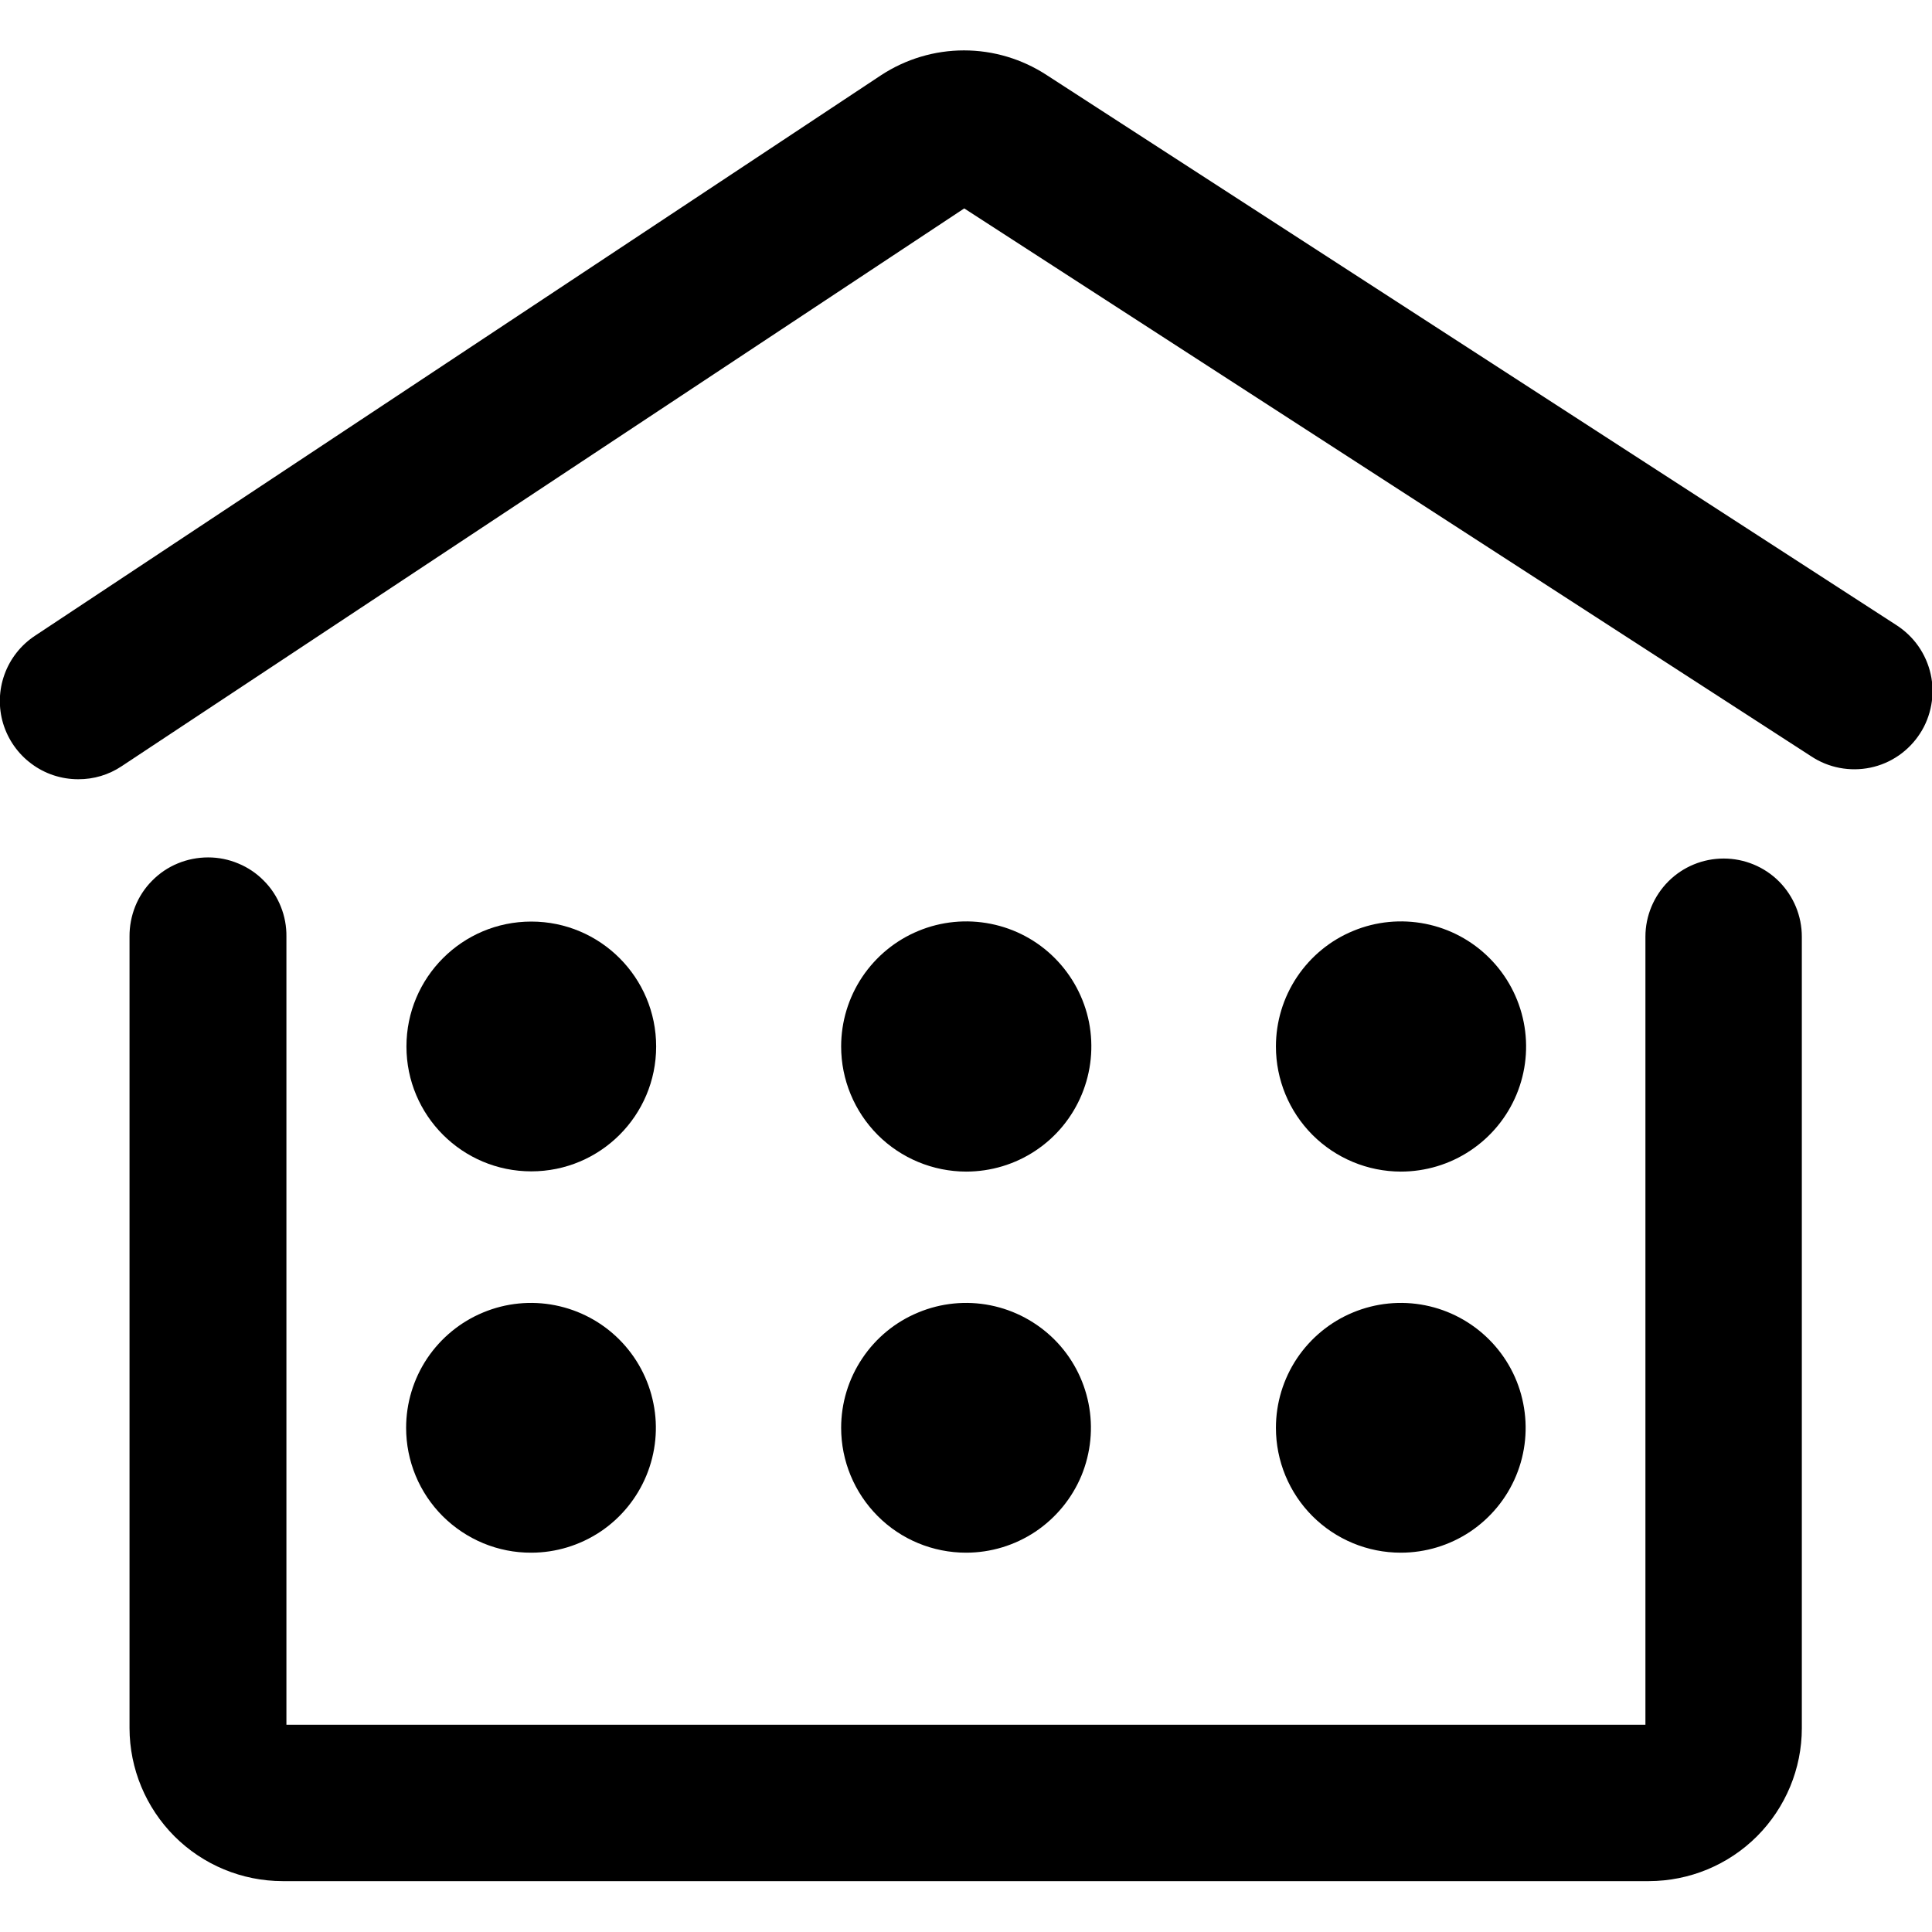 <svg width="24" height="24" viewBox="0 0 24 24" fill="none" xmlns="http://www.w3.org/2000/svg">
<g clip-path="url(#clip0_1891_30198)">
<path d="M2.586 10.651C2.457 10.651 2.329 10.676 2.21 10.725C2.09 10.774 1.982 10.847 1.891 10.939C1.8 11.03 1.728 11.139 1.68 11.259C1.632 11.379 1.608 11.507 1.609 11.636V21.468C1.61 21.971 1.811 22.454 2.167 22.811C2.523 23.167 3.006 23.367 3.51 23.368H20.483C20.987 23.367 21.47 23.167 21.826 22.811C22.182 22.454 22.383 21.971 22.383 21.468V11.636C22.383 11.379 22.281 11.132 22.099 10.949C21.917 10.767 21.669 10.665 21.412 10.665C21.154 10.665 20.907 10.767 20.725 10.949C20.543 11.132 20.44 11.379 20.44 11.636V21.425H3.558V11.636C3.56 11.508 3.536 11.38 3.488 11.261C3.44 11.141 3.369 11.032 3.278 10.941C3.188 10.849 3.08 10.776 2.961 10.727C2.843 10.677 2.715 10.651 2.586 10.651Z" fill="currentColor"/>
<path d="M0.973 9.68C1.164 9.681 1.351 9.625 1.51 9.519L11.978 2.589L22.499 9.395C22.606 9.466 22.726 9.515 22.852 9.539C22.979 9.563 23.108 9.562 23.234 9.536C23.36 9.51 23.479 9.459 23.585 9.386C23.691 9.313 23.781 9.22 23.851 9.112C23.921 9.005 23.968 8.884 23.991 8.757C24.014 8.631 24.012 8.501 23.984 8.376C23.956 8.25 23.904 8.132 23.83 8.026C23.756 7.921 23.662 7.832 23.554 7.763L13.003 0.933C12.697 0.733 12.34 0.626 11.975 0.626C11.61 0.626 11.253 0.733 10.947 0.933L0.434 7.898C0.26 8.013 0.127 8.181 0.056 8.378C-0.015 8.574 -0.021 8.788 0.039 8.988C0.1 9.188 0.223 9.364 0.391 9.488C0.558 9.613 0.762 9.68 0.971 9.68H0.973Z" fill="currentColor"/>
<path d="M6.6 14.551C7.457 14.551 8.151 13.857 8.151 13C8.151 12.143 7.457 11.448 6.6 11.448C5.743 11.448 5.049 12.143 5.049 13C5.049 13.857 5.743 14.551 6.6 14.551Z" fill="currentColor"/>
<path d="M12.001 14.554C12.308 14.554 12.609 14.464 12.865 14.293C13.121 14.123 13.32 13.88 13.438 13.596C13.556 13.312 13.587 13 13.528 12.698C13.468 12.397 13.32 12.12 13.103 11.902C12.886 11.684 12.609 11.536 12.307 11.476C12.006 11.416 11.693 11.446 11.409 11.564C11.125 11.681 10.882 11.881 10.711 12.136C10.54 12.392 10.449 12.692 10.449 13C10.449 13.412 10.613 13.806 10.903 14.098C11.194 14.389 11.589 14.553 12.001 14.554Z" fill="currentColor"/>
<path d="M17.401 14.554C17.708 14.554 18.009 14.464 18.265 14.293C18.521 14.123 18.721 13.88 18.839 13.596C18.957 13.312 18.988 13 18.928 12.698C18.868 12.397 18.721 12.12 18.503 11.902C18.286 11.684 18.009 11.536 17.708 11.476C17.406 11.416 17.094 11.446 16.81 11.564C16.525 11.681 16.283 11.881 16.112 12.136C15.941 12.392 15.85 12.692 15.85 13C15.85 13.412 16.013 13.806 16.304 14.098C16.595 14.389 16.989 14.553 17.401 14.554Z" fill="currentColor"/>
<path d="M6.599 19.288C6.906 19.288 7.205 19.196 7.46 19.026C7.715 18.855 7.913 18.612 8.03 18.329C8.147 18.045 8.178 17.733 8.117 17.433C8.057 17.132 7.909 16.856 7.692 16.639C7.475 16.422 7.199 16.275 6.898 16.215C6.597 16.155 6.285 16.186 6.002 16.304C5.719 16.421 5.477 16.62 5.306 16.875C5.136 17.13 5.045 17.43 5.045 17.737C5.045 17.941 5.085 18.143 5.163 18.331C5.241 18.52 5.356 18.691 5.5 18.835C5.645 18.979 5.816 19.093 6.004 19.171C6.193 19.249 6.395 19.289 6.599 19.288Z" fill="currentColor"/>
<path d="M12.001 19.288C12.307 19.288 12.607 19.197 12.862 19.027C13.117 18.856 13.316 18.614 13.434 18.331C13.551 18.047 13.582 17.735 13.522 17.434C13.462 17.133 13.315 16.857 13.098 16.64C12.88 16.423 12.604 16.275 12.303 16.215C12.002 16.155 11.69 16.186 11.407 16.304C11.123 16.421 10.881 16.62 10.711 16.875C10.54 17.13 10.449 17.43 10.449 17.737C10.449 18.148 10.613 18.543 10.904 18.834C11.194 19.125 11.589 19.288 12.001 19.288Z" fill="currentColor"/>
<path d="M17.401 19.288C17.708 19.288 18.008 19.197 18.263 19.027C18.518 18.856 18.717 18.614 18.834 18.331C18.952 18.047 18.982 17.735 18.922 17.434C18.863 17.133 18.715 16.857 18.498 16.64C18.281 16.423 18.005 16.275 17.704 16.215C17.403 16.155 17.091 16.186 16.807 16.304C16.524 16.421 16.282 16.62 16.111 16.875C15.941 17.13 15.85 17.43 15.85 17.737C15.85 17.941 15.89 18.142 15.968 18.331C16.046 18.519 16.16 18.69 16.304 18.834C16.448 18.978 16.619 19.092 16.807 19.17C16.995 19.248 17.197 19.288 17.401 19.288Z" fill="currentColor"/>
</g>
<defs>
<clipPath id="clip0_1891_30198">
<rect width="24" height="24" fill="white"/>
</clipPath>
</defs>
</svg>
